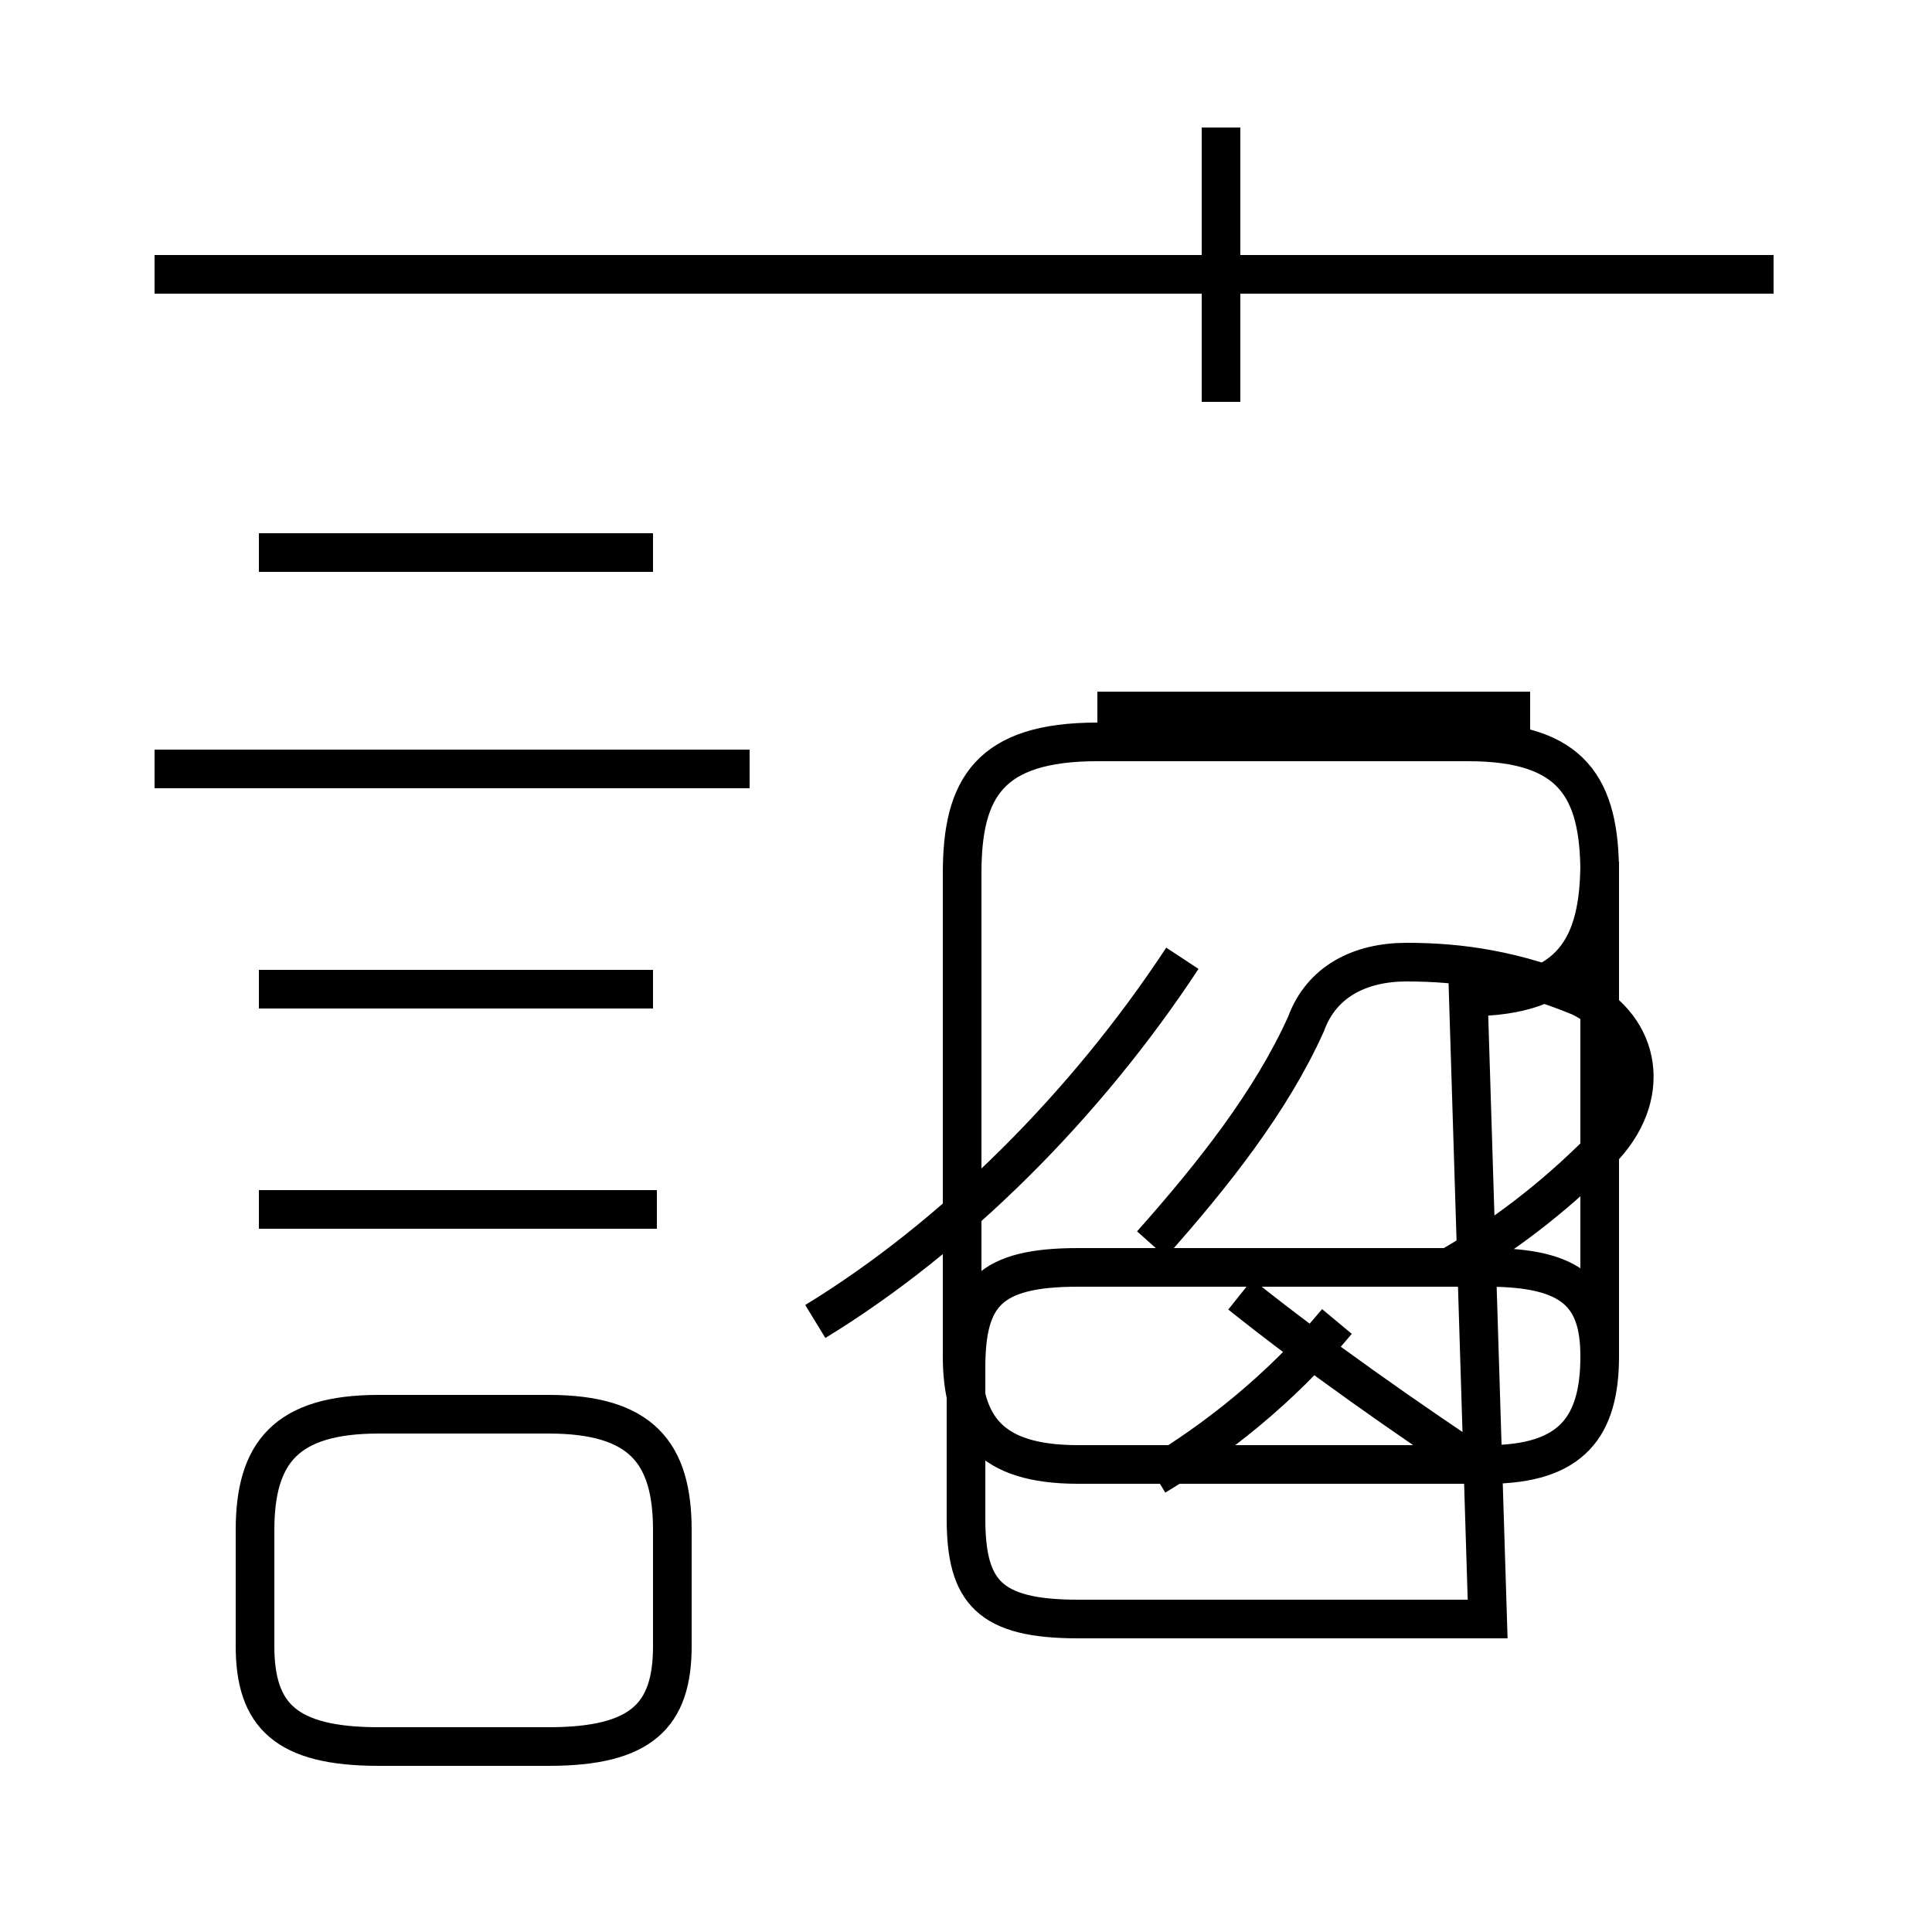 <?xml version='1.0' encoding='utf8'?>
<svg viewBox="0.0 -44.0 50.0 50.0" version="1.1" xmlns="http://www.w3.org/2000/svg">
<rect x="0.0" y="-44.0" width="50.0" height="50.0" fill="#808080" stroke="none"/>
<rect x="-1000" y="-1000" width="2000" height="2000" stroke="white" fill="white"/>
<g style="fill:none; stroke:#000000;  stroke-width:1">
<path d="M 19.4 24.1 L 4.0 24.1 M 16.9 29.7 L 6.7 29.7 M 16.9 18.4 L 6.7 18.4 M 17.0 12.7 L 6.7 12.7 M 9.8 -1.2 L 14.2 -1.2 C 16.6 -1.2 17.4 -0.4 17.4 1.4 L 17.4 4.4 C 17.4 6.4 16.6 7.4 14.2 7.4 L 9.8 7.4 C 7.4 7.4 6.6 6.4 6.6 4.4 L 6.6 1.4 C 6.6 -0.4 7.4 -1.2 9.8 -1.2 Z M 21.1 9.8 C 24.7 12.0 28.1 15.4 30.6 19.2 M 31.6 33.6 L 31.6 40.7 M 45.9 36.9 L 4.0 36.9 M 38.5 2.1 L 27.9 2.1 C 25.6 2.1 25.0 2.8 25.0 4.7 L 25.0 8.6 C 25.0 10.5 25.6 11.2 27.9 11.2 L 38.5 11.2 C 40.7 11.2 41.4 10.5 41.4 8.9 L 41.4 21.4 C 41.4 23.6 40.7 24.8 38.0 24.8 L 28.4 24.8 C 25.6 24.8 24.9 23.6 24.9 21.4 L 24.9 8.9 C 24.9 7.1 25.6 6.1 27.9 6.1 L 38.5 6.1 C 40.7 6.1 41.4 7.1 41.4 8.9 L 41.4 21.7 C 41.4 19.5 40.7 18.2 38.0 18.2 Z M 39.6 25.6 L 28.4 25.6 M 38.5 5.9 C 36.4 7.3 34.1 8.9 32.1 10.5 M 29.9 5.8 C 31.4 6.7 33.1 8.0 34.6 9.8 M 37.5 11.2 C 38.9 12.0 40.2 13.0 41.4 14.2 C 42.8 15.6 42.5 17.4 40.9 18.2 C 39.2 18.9 37.8 19.1 36.4 19.1 C 35.2 19.1 34.2 18.6 33.8 17.5 C 32.9 15.5 31.4 13.6 29.8 11.8 " transform="scale(1, -1)" />
</g>
</svg>